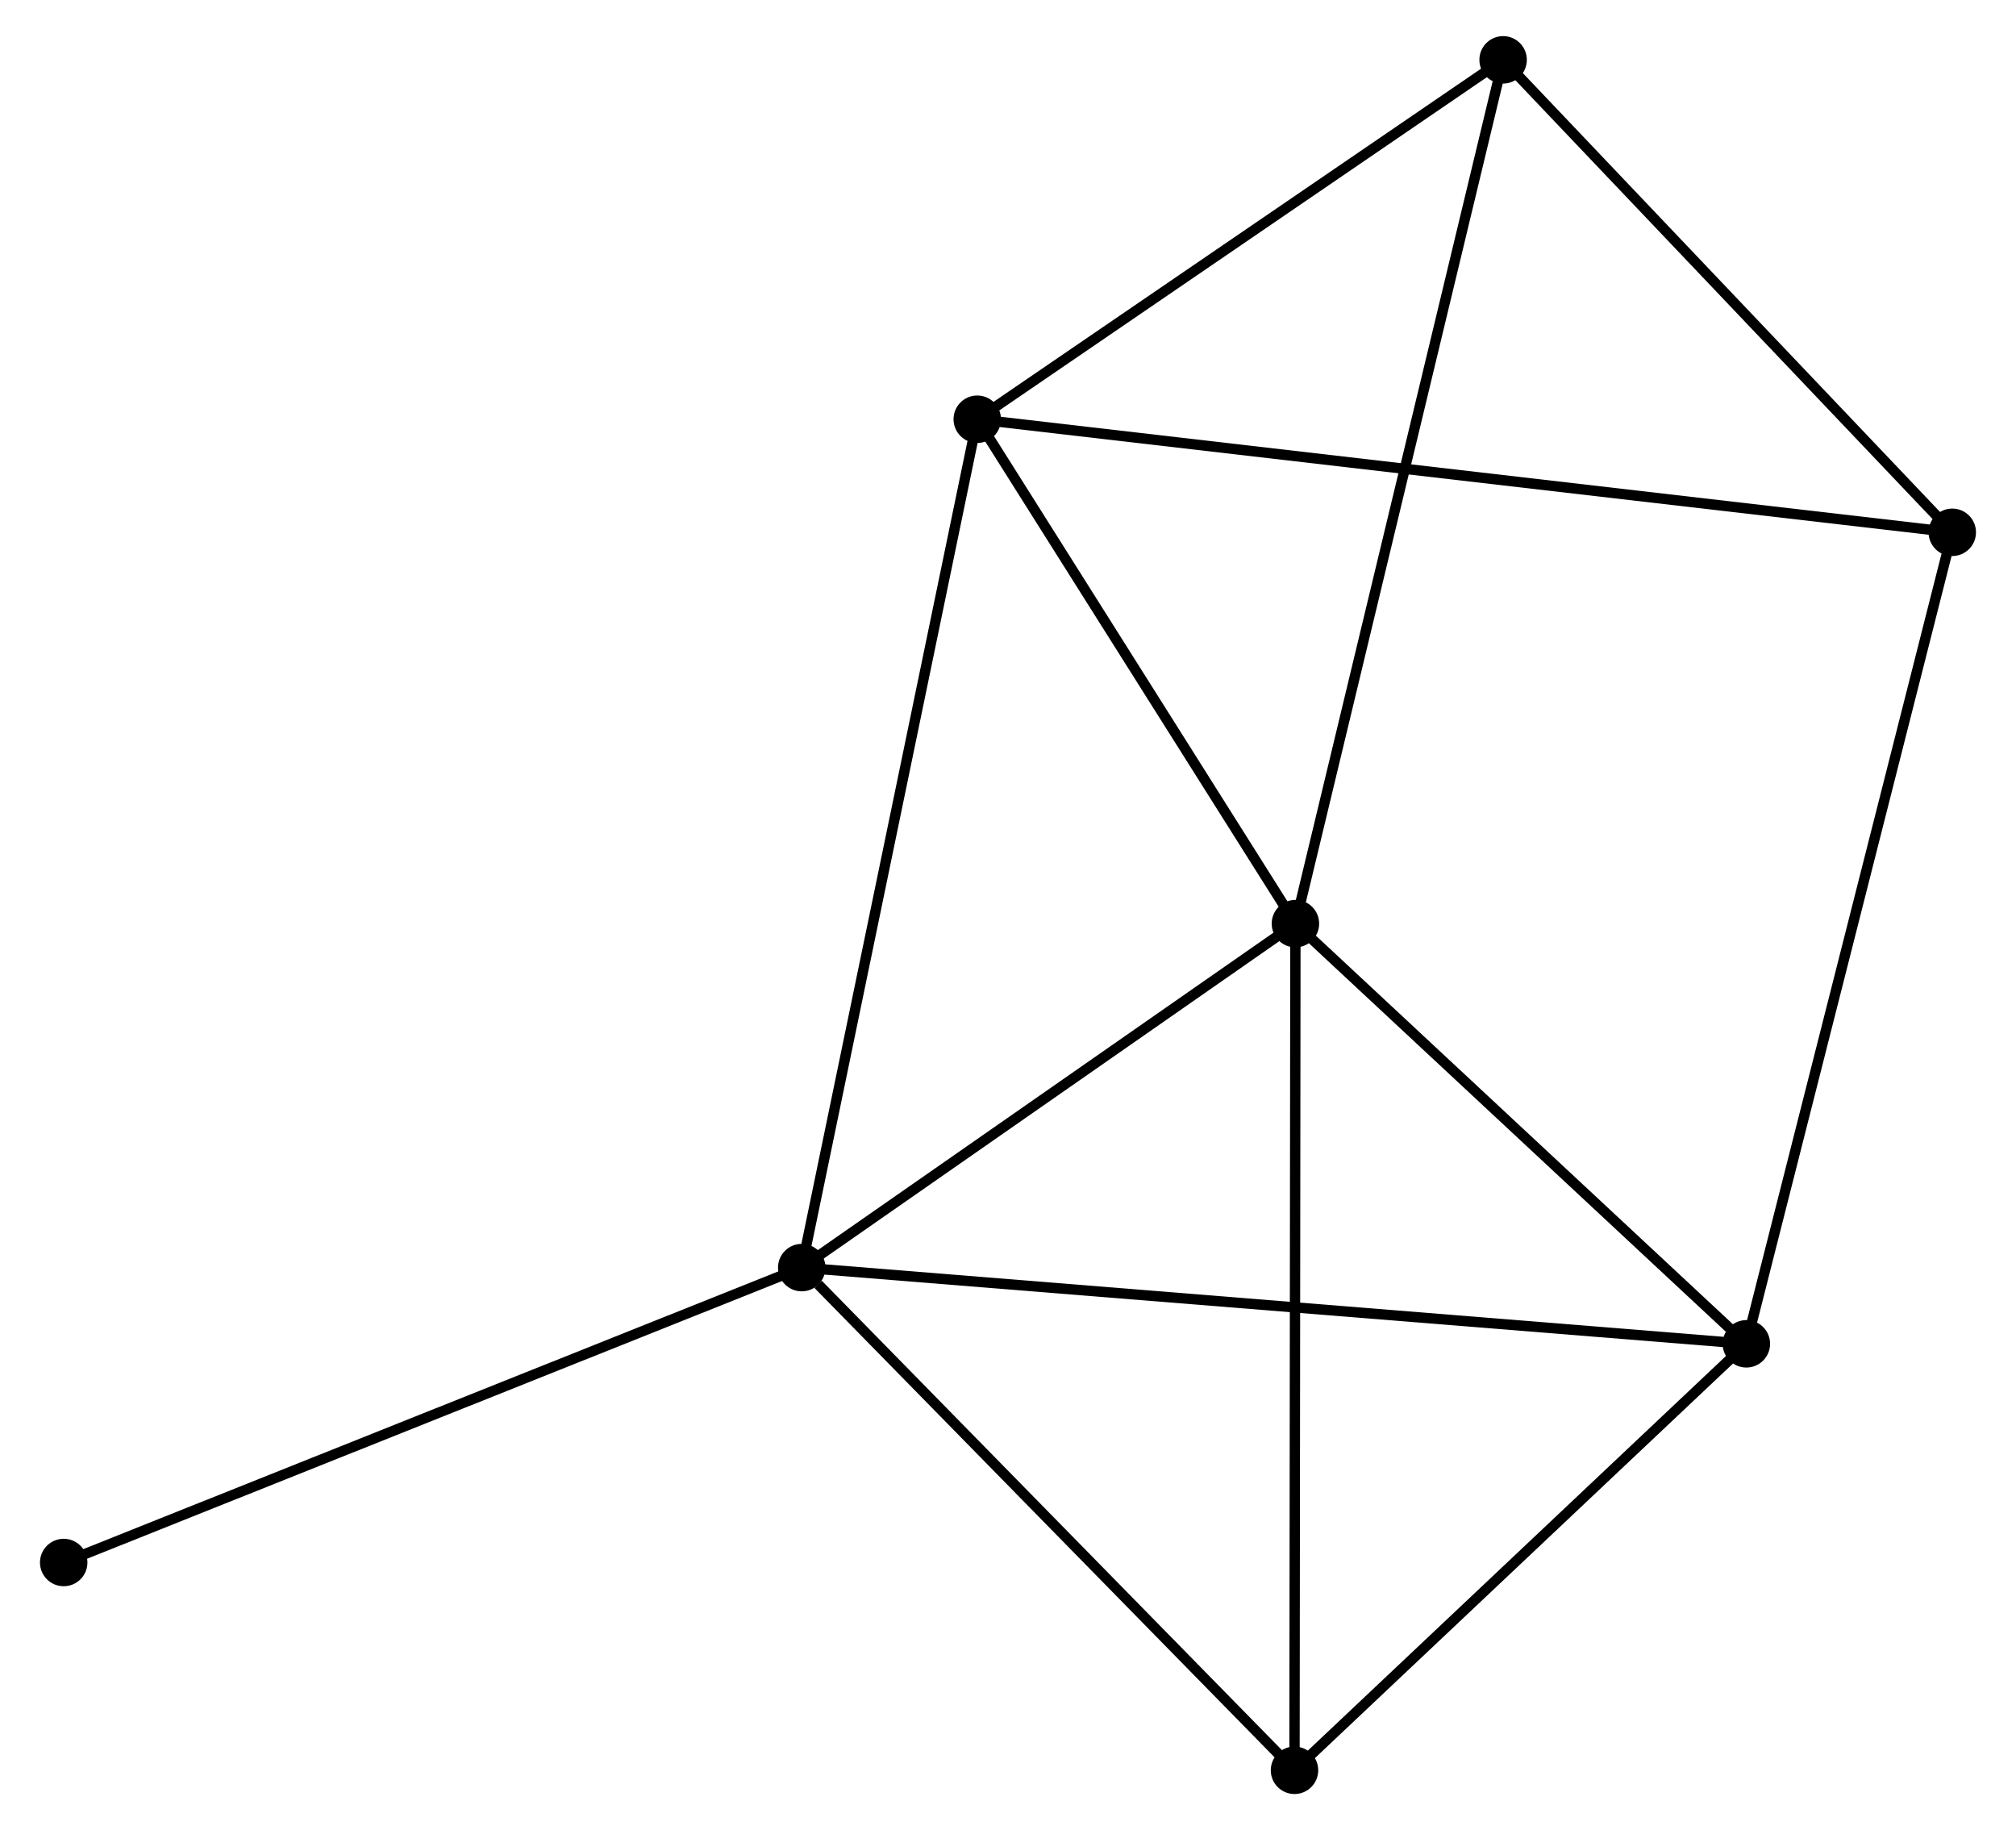 <?xml version="1.0" encoding="UTF-8" standalone="no"?>
<!DOCTYPE svg PUBLIC "-//W3C//DTD SVG 1.1//EN"
 "http://www.w3.org/Graphics/SVG/1.1/DTD/svg11.dtd">
<!-- Generated by graphviz version 2.36.0 (20140111.2315)
 -->
<!-- Title: %3 Pages: 1 -->
<svg width="195pt" height="177pt"
 viewBox="0.00 0.00 194.68 177.39" xmlns="http://www.w3.org/2000/svg" xmlns:xlink="http://www.w3.org/1999/xlink">
<g id="graph0" class="graph" transform="scale(1 1) rotate(0) translate(4 173.385)">
<title>%3</title>
<!-- 0 -->
<g id="node1" class="node"><title>0</title>
<ellipse fill="black" stroke="black" cx="121.202" cy="-83.862" rx="1.8" ry="1.8"/>
</g>
<!-- 1 -->
<g id="node2" class="node"><title>1</title>
<ellipse fill="black" stroke="black" cx="73.345" cy="-50.523" rx="1.8" ry="1.8"/>
</g>
<!-- 0&#45;&#45;1 -->
<g id="edge1" class="edge"><title>0&#45;&#45;1</title>
<path fill="none" stroke="black" d="M119.61,-82.753C112.344,-77.691 82.372,-56.812 74.992,-51.671"/>
</g>
<!-- 2 -->
<g id="node3" class="node"><title>2</title>
<ellipse fill="black" stroke="black" cx="164.916" cy="-43.136" rx="1.8" ry="1.8"/>
</g>
<!-- 0&#45;&#45;2 -->
<g id="edge2" class="edge"><title>0&#45;&#45;2</title>
<path fill="none" stroke="black" d="M122.657,-82.507C129.294,-76.323 156.671,-50.817 163.411,-44.538"/>
</g>
<!-- 3 -->
<g id="node4" class="node"><title>3</title>
<ellipse fill="black" stroke="black" cx="90.36" cy="-132.751" rx="1.8" ry="1.8"/>
</g>
<!-- 0&#45;&#45;3 -->
<g id="edge3" class="edge"><title>0&#45;&#45;3</title>
<path fill="none" stroke="black" d="M120.176,-85.489C115.493,-92.911 96.177,-123.529 91.422,-131.068"/>
</g>
<!-- 5 -->
<g id="node5" class="node"><title>5</title>
<ellipse fill="black" stroke="black" cx="121.113" cy="-1.8" rx="1.8" ry="1.8"/>
</g>
<!-- 0&#45;&#45;5 -->
<g id="edge4" class="edge"><title>0&#45;&#45;5</title>
<path fill="none" stroke="black" d="M121.2,-81.833C121.188,-70.48 121.127,-14.925 121.115,-3.758"/>
</g>
<!-- 6 -->
<g id="node6" class="node"><title>6</title>
<ellipse fill="black" stroke="black" cx="141.336" cy="-167.585" rx="1.8" ry="1.8"/>
</g>
<!-- 0&#45;&#45;6 -->
<g id="edge5" class="edge"><title>0&#45;&#45;6</title>
<path fill="none" stroke="black" d="M121.7,-85.931C124.486,-97.515 138.116,-154.194 140.856,-165.588"/>
</g>
<!-- 1&#45;&#45;2 -->
<g id="edge6" class="edge"><title>1&#45;&#45;2</title>
<path fill="none" stroke="black" d="M75.257,-50.369C87.174,-49.407 151.128,-44.248 163.014,-43.289"/>
</g>
<!-- 1&#45;&#45;3 -->
<g id="edge7" class="edge"><title>1&#45;&#45;3</title>
<path fill="none" stroke="black" d="M73.765,-52.556C76.119,-63.932 87.638,-119.599 89.954,-130.789"/>
</g>
<!-- 1&#45;&#45;5 -->
<g id="edge8" class="edge"><title>1&#45;&#45;5</title>
<path fill="none" stroke="black" d="M74.934,-48.902C82.316,-41.373 113.179,-9.893 119.841,-3.097"/>
</g>
<!-- 7 -->
<g id="node7" class="node"><title>7</title>
<ellipse fill="black" stroke="black" cx="1.8" cy="-21.939" rx="1.8" ry="1.8"/>
</g>
<!-- 1&#45;&#45;7 -->
<g id="edge9" class="edge"><title>1&#45;&#45;7</title>
<path fill="none" stroke="black" d="M71.576,-49.817C61.678,-45.862 13.243,-26.511 3.507,-22.621"/>
</g>
<!-- 2&#45;&#45;5 -->
<g id="edge11" class="edge"><title>2&#45;&#45;5</title>
<path fill="none" stroke="black" d="M163.459,-41.76C156.808,-35.484 129.375,-9.597 122.621,-3.223"/>
</g>
<!-- 4 -->
<g id="node8" class="node"><title>4</title>
<ellipse fill="black" stroke="black" cx="184.877" cy="-121.791" rx="1.8" ry="1.8"/>
</g>
<!-- 2&#45;&#45;4 -->
<g id="edge10" class="edge"><title>2&#45;&#45;4</title>
<path fill="none" stroke="black" d="M165.41,-45.08C168.171,-55.962 181.685,-109.21 184.401,-119.914"/>
</g>
<!-- 3&#45;&#45;6 -->
<g id="edge13" class="edge"><title>3&#45;&#45;6</title>
<path fill="none" stroke="black" d="M92.056,-133.91C99.796,-139.198 131.721,-161.015 139.581,-166.386"/>
</g>
<!-- 3&#45;&#45;4 -->
<g id="edge12" class="edge"><title>3&#45;&#45;4</title>
<path fill="none" stroke="black" d="M92.334,-132.522C104.635,-131.095 170.645,-123.441 182.914,-122.018"/>
</g>
<!-- 4&#45;&#45;6 -->
<g id="edge14" class="edge"><title>4&#45;&#45;6</title>
<path fill="none" stroke="black" d="M183.429,-123.314C176.818,-130.267 149.549,-158.947 142.835,-166.009"/>
</g>
</g>
</svg>
